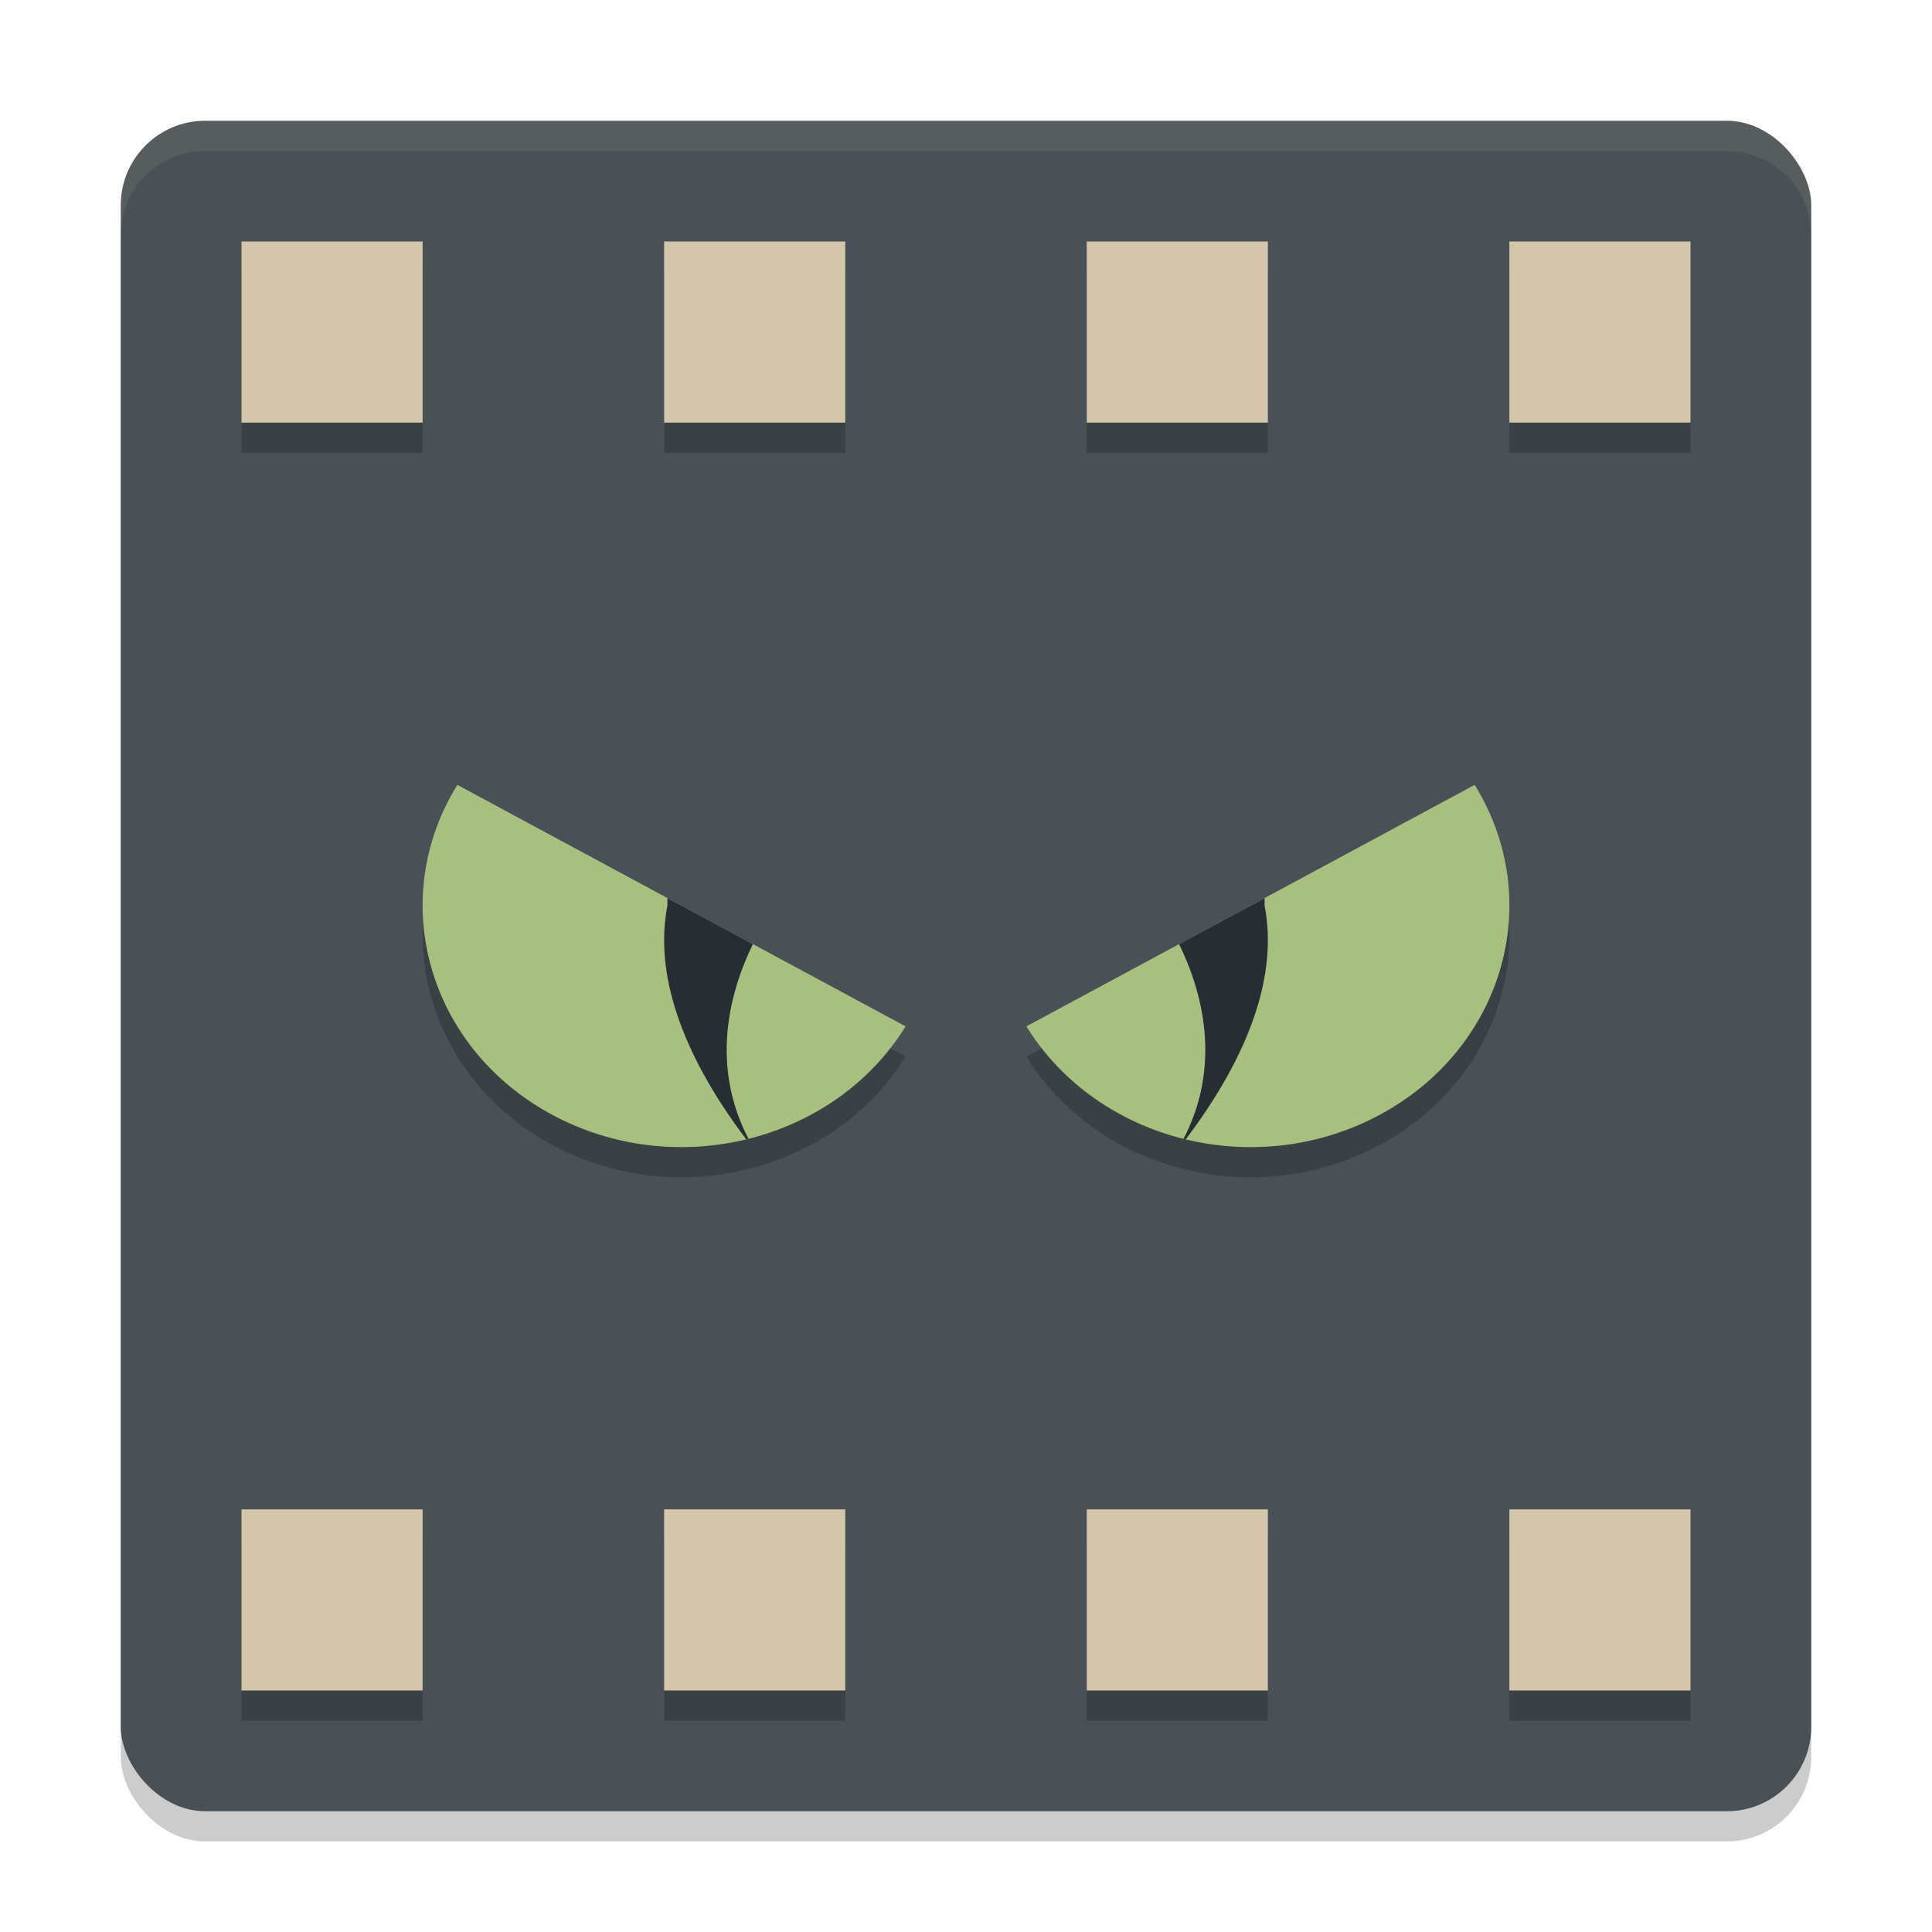 <svg xmlns="http://www.w3.org/2000/svg" width="64" height="64" version="1">
 <rect style="opacity:0.2" width="56" height="56" x="4" y="5" rx="2.8" ry="2.8"/>
 <rect style="fill:#495156" width="56" height="56" x="4" y="4" rx="2.8" ry="2.8"/>
 <path style="opacity:0.2" d="m 56,9 h -6 v 6 h 6 z m 0,42 h -6 v 6 h 6 z M 42,9 h -6 v 6 h 6 z m 0,42 h -6 v 6 h 6 z M 28,9 h -6 v 6 h 6 z m 0,42 h -6 v 6 h 6 z M 14,9 H 8 v 6 h 6 z m 0,42 H 8 v 6 h 6 z"/>
 <path style="fill:#d3c6aa" d="m 56,8 h -6 v 6 h 6 z m 0,42 h -6 v 6 h 6 z M 42,8 h -6 v 6 h 6 z m 0,42 h -6 v 6 h 6 z M 28,8 h -6 v 6 h 6 z m 0,42 h -6 v 6 h 6 z M 14,8 H 8 v 6 h 6 z m 0,42 H 8 v 6 h 6 z"/>
 <path style="opacity:0.1;fill:#d3c6aa" d="M 6.801 4 C 5.25 4 4 5.25 4 6.801 L 4 7.801 C 4 6.25 5.25 5 6.801 5 L 57.199 5 C 58.75 5 60 6.25 60 7.801 L 60 6.801 C 60 5.25 58.75 4 57.199 4 L 6.801 4 z"/>
 <path style="opacity:0.2" d="M 30,35 C 27.632,38.826 22.388,40.136 18.288,37.926 14.188,35.718 12.783,30.826 15.15,27 Z"/>
 <path style="fill:#a7c080" d="m 30,34 c -2.368,3.826 -7.612,5.136 -11.712,2.926 -4.101,-2.208 -5.506,-7.1 -3.138,-10.926 z"/>
 <path style="fill:#272e33" d="m 22.109,29.75 v 0.25 c -0.432,2.205 0.419,4.84 2.611,7.742 0.025,-0.006 0.051,-0.009 0.076,-0.016 -1.07,-2.043 -0.895,-4.32 0.146,-6.451 z"/>
 <path style="opacity:0.2" d="m 34,35 c 2.368,3.826 7.612,5.136 11.712,2.926 4.101,-2.208 5.506,-7.1 3.138,-10.926 z"/>
 <path style="fill:#a7c080" d="m 34,34 c 2.368,3.826 7.612,5.136 11.712,2.926 4.101,-2.208 5.506,-7.1 3.138,-10.926 z"/>
 <path style="fill:#272e33" d="m 41.891,29.75 v 0.25 c 0.432,2.205 -0.419,4.84 -2.611,7.742 -0.025,-0.006 -0.051,-0.009 -0.076,-0.016 1.07,-2.043 0.895,-4.32 -0.146,-6.451 z"/>
</svg>
